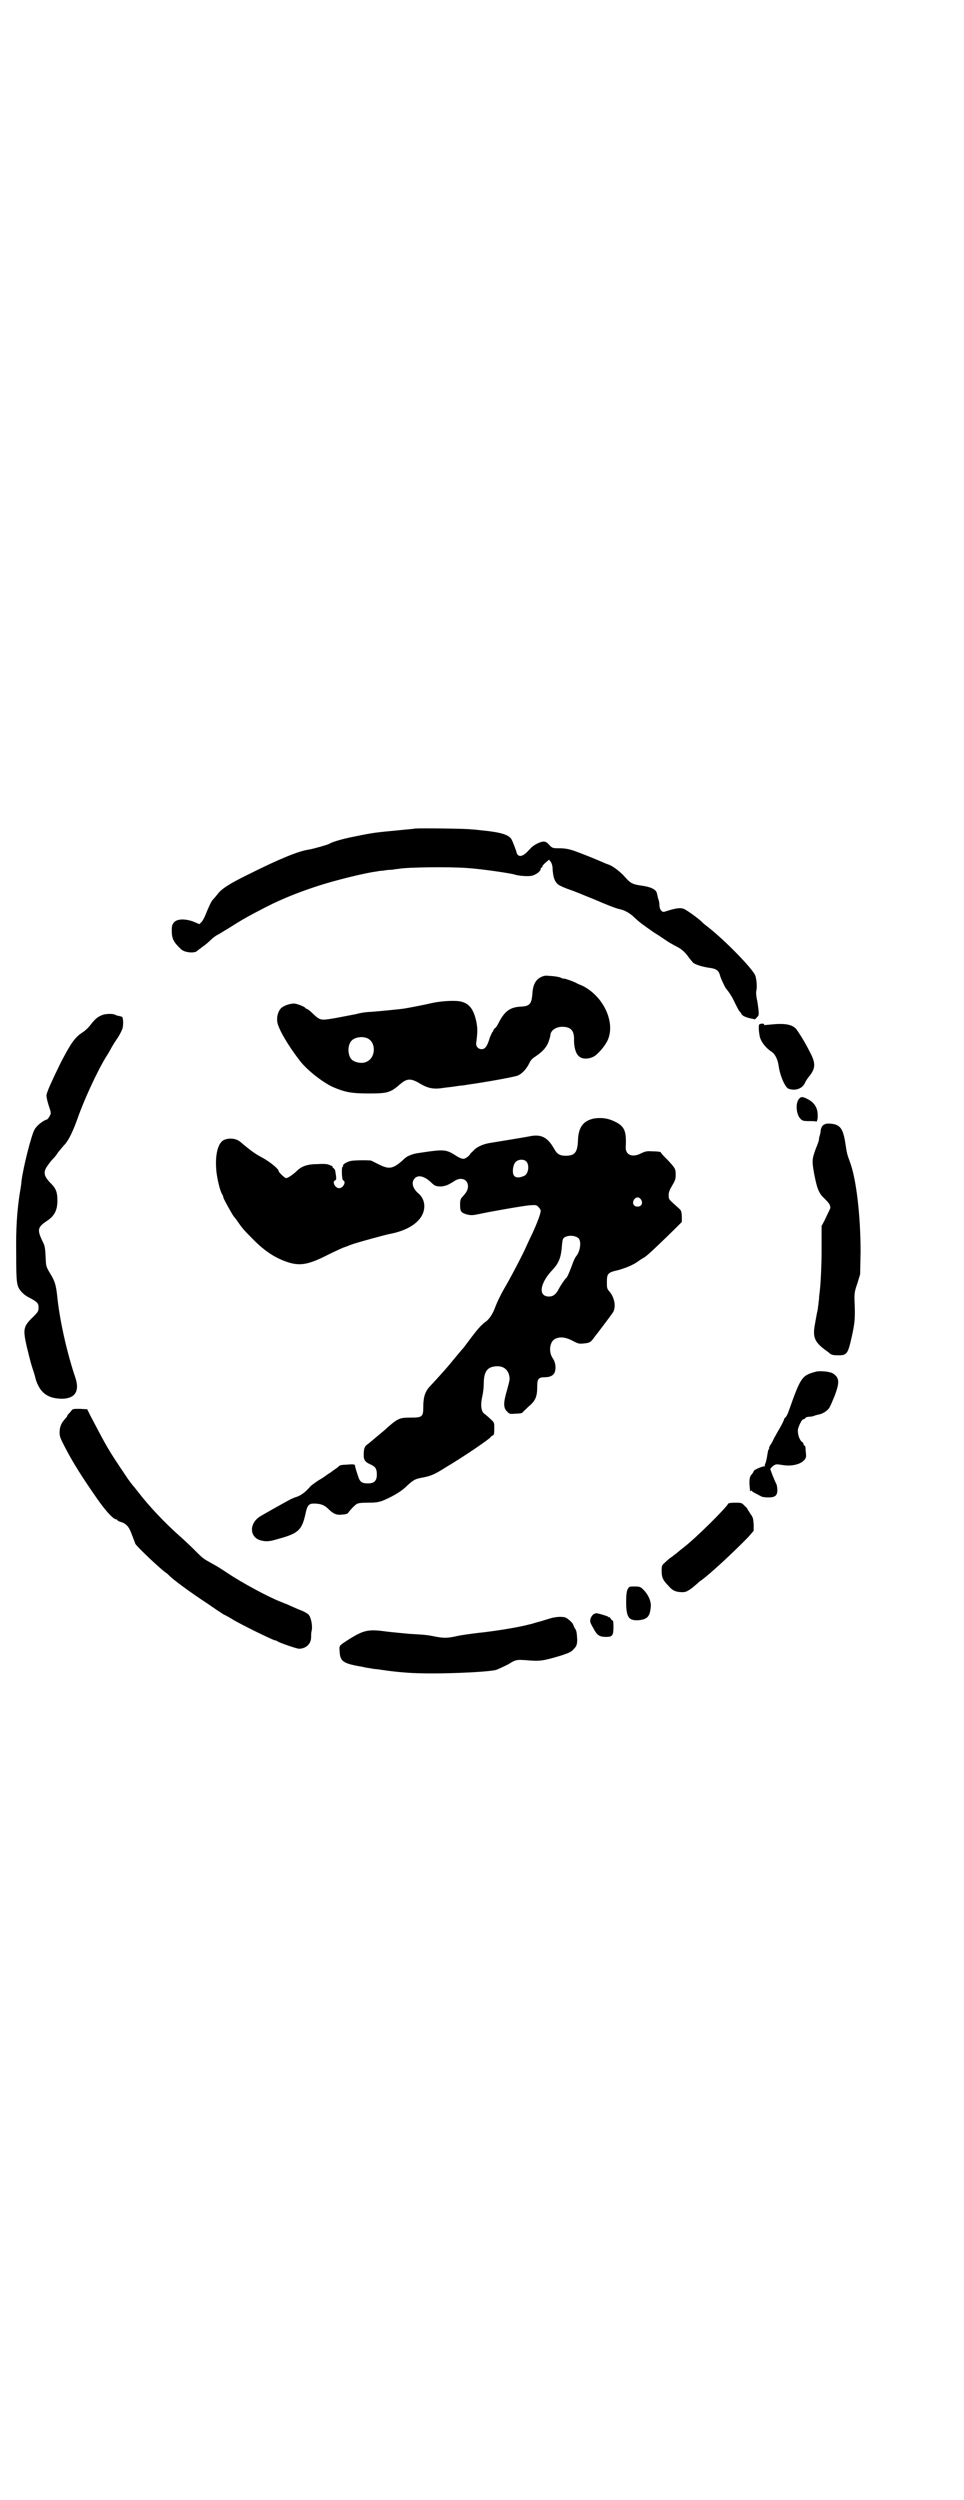 <?xml version="1.0" standalone="no"?>
<!DOCTYPE svg PUBLIC "-//W3C//DTD SVG 20010904//EN"
 "http://www.w3.org/TR/2001/REC-SVG-20010904/DTD/svg10.dtd">
<svg version="1.0" xmlns="http://www.w3.org/2000/svg"
 width="1100pt" height="2850pt" viewBox="0 0 1100 2850"
 preserveAspectRatio="xMidYMid meet">
<g transform="translate(0,2850) scale(0.5,-0.5)"
fill="#000000" stroke="none">
<path d="M947 3811 c-3 -1 -20 -2 -38 -4 -52 -5 -55 -5 -99 -14 -31 -6 -53
-13 -59 -17 -3 -2 -35 -11 -46 -13 -23 -3 -67 -21 -137 -56 -43 -21 -62 -33
-71 -45 -4 -5 -9 -11 -11 -13 -4 -4 -9 -15 -18 -37 -2 -5 -6 -12 -8 -14 l-5
-5 -14 6 c-20 7 -37 6 -44 -2 -4 -5 -5 -7 -5 -19 0 -18 4 -26 21 -42 8 -8 31
-10 37 -4 2 2 8 6 13 10 6 4 14 11 19 16 4 4 11 9 15 11 3 1 13 8 22 13 33 21
47 29 88 50 39 20 78 35 121 49 41 13 106 29 131 32 4 1 12 2 16 2 4 1 13 2
19 2 6 1 13 2 15 2 18 4 119 5 157 2 32 -2 100 -12 109 -15 8 -3 34 -5 41 -2
9 3 18 10 18 15 0 2 1 3 2 3 1 0 2 1 2 3 0 1 3 5 8 9 l7 6 4 -5 c2 -3 4 -9 4
-14 1 -21 5 -33 15 -39 3 -2 14 -7 26 -11 12 -4 35 -14 53 -21 30 -13 50 -21
60 -23 10 -2 23 -9 33 -19 13 -12 16 -14 43 -33 13 -8 26 -17 29 -19 4 -3 13
-8 20 -12 15 -7 23 -14 32 -27 3 -4 8 -10 10 -12 6 -5 24 -10 40 -12 13 -2 18
-6 21 -16 1 -6 11 -27 14 -31 7 -8 13 -18 16 -24 5 -10 13 -27 15 -28 1 -1 3
-3 4 -6 3 -4 7 -6 17 -9 l14 -3 4 4 c5 5 5 6 4 18 -1 7 -2 18 -4 25 -1 7 -2
14 -1 18 2 7 1 24 -2 34 -4 14 -69 81 -109 112 -4 3 -9 7 -11 9 -7 8 -39 31
-44 32 -7 3 -19 1 -35 -4 -12 -4 -12 -4 -16 0 -2 2 -4 7 -4 11 0 5 -1 12 -3
16 -1 4 -2 10 -3 13 -2 8 -13 14 -36 17 -21 3 -25 6 -39 22 -8 9 -25 22 -33
25 -5 2 -11 4 -15 6 -9 4 -50 21 -68 27 -9 3 -19 5 -30 5 -16 0 -17 0 -24 7
-3 4 -8 8 -11 8 -7 2 -25 -7 -32 -15 -11 -12 -16 -16 -21 -17 -5 -2 -10 2 -11
7 -1 5 -9 26 -12 31 -7 11 -28 16 -69 20 -8 1 -18 2 -22 2 -8 2 -120 3 -129 2z"/>
<path d="M1234 3472 c-12 -6 -18 -18 -19 -38 -2 -23 -6 -28 -26 -29 -24 -1
-37 -10 -50 -35 -2 -4 -5 -10 -8 -13 -3 -2 -5 -5 -5 -6 0 -1 -1 -3 -3 -5 -1
-2 -3 -7 -5 -11 -6 -21 -11 -27 -19 -27 -8 0 -14 7 -12 16 3 23 3 32 0 47 -6
27 -15 40 -33 45 -12 4 -47 2 -69 -3 -17 -4 -43 -9 -60 -12 -11 -2 -65 -7 -79
-8 -8 0 -23 -2 -33 -5 -10 -2 -31 -6 -47 -9 -35 -6 -35 -6 -53 11 -6 6 -12 10
-13 10 -1 0 -3 1 -4 3 -4 3 -19 9 -25 9 -10 0 -24 -5 -30 -11 -7 -8 -10 -20
-8 -32 3 -16 24 -52 51 -87 16 -21 50 -48 75 -60 28 -12 42 -15 83 -15 43 0
49 2 71 21 15 13 24 14 43 3 21 -13 34 -15 58 -11 7 1 18 2 24 3 6 1 13 2 15
2 2 0 9 1 14 2 43 6 109 18 115 21 11 5 20 16 26 28 3 7 7 11 15 16 16 11 24
20 29 33 2 6 4 13 4 14 0 11 12 20 27 20 20 0 28 -9 27 -31 0 -16 4 -30 11
-36 8 -8 25 -7 37 1 12 9 27 28 31 41 14 42 -16 99 -63 120 -3 1 -8 3 -11 5
-10 5 -29 11 -29 10 0 -1 -2 0 -4 1 -4 2 -11 4 -27 5 -10 1 -13 1 -21 -3z
m-396 -139 c21 -9 20 -45 -2 -54 -10 -5 -28 -1 -34 6 -9 10 -9 32 0 42 7 8 24
11 36 6z"/>
<path d="M237 3387 c-13 -4 -19 -9 -30 -23 -5 -7 -14 -15 -19 -18 -17 -11 -26
-24 -49 -68 -21 -43 -33 -69 -33 -76 0 -3 2 -13 5 -22 6 -18 6 -18 2 -25 -2
-4 -5 -8 -8 -8 -8 -3 -21 -13 -26 -22 -7 -11 -26 -86 -30 -118 0 -4 -2 -17 -4
-28 -6 -40 -9 -79 -8 -140 0 -65 1 -71 11 -83 3 -4 10 -10 16 -13 21 -11 24
-14 24 -24 0 -8 -1 -10 -12 -21 -23 -22 -24 -28 -15 -68 4 -16 9 -37 12 -46 3
-9 7 -21 8 -27 10 -33 28 -46 62 -46 29 1 39 18 29 48 -18 53 -35 126 -41 182
-3 30 -6 39 -18 58 -8 14 -8 14 -9 37 -1 21 -2 25 -8 36 -11 24 -10 30 9 43
19 12 26 25 26 48 0 18 -3 27 -14 38 -18 18 -19 27 -8 42 4 6 9 12 11 14 2 2
8 8 12 15 5 6 12 15 17 20 9 11 18 30 28 58 15 43 46 110 66 142 4 6 8 13 9
15 1 2 7 13 14 23 7 10 13 22 14 27 2 9 1 25 -2 25 -1 0 -3 1 -4 1 -1 0 -2 1
-3 1 -1 0 -2 0 -2 0 -1 0 -3 1 -5 2 -6 3 -17 3 -27 1z"/>
<path d="M1732 3363 c-1 -7 0 -16 2 -27 3 -11 13 -25 27 -34 8 -5 14 -18 16
-32 3 -23 15 -49 22 -52 16 -6 32 0 38 13 1 3 5 9 8 13 17 20 17 32 3 58 -11
22 -23 41 -31 52 -8 9 -22 13 -49 11 -11 -1 -22 -2 -22 -2 -1 -1 -2 0 -2 1 0
4 -12 2 -12 -1z"/>
<path d="M1823 3194 c-8 -10 -6 -35 4 -45 4 -4 6 -5 19 -5 7 0 15 0 16 -1 2
-2 5 6 4 16 0 14 -7 26 -19 33 -14 8 -19 9 -24 2z"/>
<path d="M1356 3150 c-25 -5 -36 -20 -37 -50 -1 -27 -7 -35 -28 -35 -14 0 -20
4 -27 17 -15 26 -30 33 -57 27 -16 -3 -65 -11 -90 -15 -16 -3 -30 -9 -38 -19
-4 -3 -7 -7 -7 -8 -1 -1 -4 -4 -7 -6 -7 -5 -12 -4 -29 7 -16 10 -24 11 -55 7
-33 -5 -32 -4 -43 -8 -10 -4 -10 -4 -22 -15 -20 -17 -29 -18 -51 -7 -8 4 -16
8 -18 9 -5 1 -41 1 -47 -1 -9 -2 -18 -8 -17 -10 0 -2 0 -3 -1 -3 -3 0 -2 -30
1 -31 8 -3 0 -18 -9 -18 -9 0 -17 15 -9 18 3 1 3 4 0 22 0 1 -2 4 -4 6 -2 1
-3 3 -2 3 1 0 -1 2 -5 3 -5 3 -12 4 -28 3 -25 0 -38 -5 -49 -16 -7 -7 -20 -16
-24 -16 -3 0 -17 13 -17 16 0 5 -21 22 -38 31 -15 8 -24 14 -50 36 -10 8 -25
9 -37 4 -14 -7 -21 -35 -17 -73 2 -17 8 -43 13 -51 2 -3 3 -7 3 -8 0 -2 21
-40 24 -43 1 -1 5 -6 9 -12 10 -14 12 -17 32 -37 30 -31 56 -47 86 -56 25 -7
44 -4 87 18 16 8 32 15 34 16 3 1 8 3 11 4 7 3 15 6 55 17 30 8 37 10 43 11
36 7 63 23 73 44 8 17 5 36 -9 48 -14 12 -17 26 -8 35 8 8 22 4 36 -9 9 -9 12
-10 24 -10 10 1 15 3 28 11 16 12 33 6 33 -11 0 -8 -4 -14 -12 -23 -5 -5 -6
-8 -6 -19 0 -15 2 -18 16 -22 9 -2 12 -2 27 1 22 5 96 18 115 20 16 1 16 1 21
-4 3 -3 5 -7 5 -8 0 -7 -8 -28 -19 -52 -7 -14 -13 -28 -15 -32 -5 -12 -35 -70
-50 -95 -8 -14 -16 -31 -19 -39 -6 -17 -14 -29 -22 -35 -10 -7 -18 -16 -34
-37 -9 -12 -17 -23 -19 -25 -2 -2 -12 -14 -22 -26 -16 -20 -30 -35 -54 -61
-10 -11 -14 -24 -14 -45 0 -23 -2 -25 -28 -25 -27 0 -30 -1 -62 -30 -16 -13
-32 -27 -36 -30 -8 -5 -10 -10 -10 -26 0 -11 4 -16 16 -21 11 -5 14 -10 14
-23 0 -14 -6 -20 -20 -20 -15 0 -19 3 -24 20 -6 18 -5 17 -6 21 0 2 -3 3 -15
2 -19 -1 -19 -1 -24 -6 -2 -2 -9 -6 -15 -11 -6 -4 -11 -7 -12 -8 -1 -1 -8 -6
-17 -11 -9 -6 -17 -12 -18 -13 -10 -12 -20 -20 -30 -24 -7 -2 -16 -6 -21 -9
-13 -7 -54 -30 -64 -36 -26 -16 -25 -48 1 -55 13 -3 19 -3 42 4 44 12 52 20
60 56 4 20 8 24 19 24 15 0 24 -3 33 -12 12 -12 20 -15 33 -13 6 0 11 2 12 3
3 5 14 17 20 21 4 2 9 3 26 3 16 0 23 1 32 4 20 8 41 20 52 30 18 17 22 20 39
23 21 4 28 7 55 24 42 25 102 66 102 69 0 1 2 2 4 3 3 1 4 3 4 16 0 14 0 14
-9 22 -4 4 -11 10 -14 12 -7 5 -9 20 -4 41 2 9 3 21 3 27 0 28 8 39 29 40 15
1 26 -7 29 -21 2 -8 1 -11 -4 -30 -10 -34 -10 -44 1 -54 4 -4 6 -4 18 -3 8 0
14 1 15 2 0 1 7 7 13 13 17 14 21 23 21 47 0 17 3 21 17 21 14 0 22 5 24 15 2
10 0 20 -6 29 -10 15 -6 39 7 44 11 5 24 3 39 -5 13 -7 15 -7 25 -6 13 1 16 3
22 11 3 4 5 7 6 8 2 2 35 46 39 52 7 12 4 32 -7 46 -7 8 -7 9 -7 23 0 19 2 22
25 27 18 5 35 12 46 20 4 3 10 7 14 9 5 3 18 14 70 65 l16 16 0 13 c-1 13 -1
13 -10 21 -20 18 -20 17 -20 27 0 7 2 12 8 22 7 12 8 15 8 25 0 13 -1 15 -20
35 -7 7 -14 14 -14 16 -1 1 -8 2 -18 2 -14 1 -17 0 -26 -4 -20 -11 -37 -5 -36
14 2 39 -3 49 -32 61 -13 5 -25 6 -40 4z m-155 -98 c8 -8 5 -29 -5 -33 -19 -8
-28 -2 -25 18 2 12 7 18 18 19 5 0 9 -1 12 -4z m262 -87 c5 -8 1 -16 -8 -16
-9 0 -13 8 -8 16 2 3 5 5 8 5 3 0 6 -2 8 -5z m-142 -89 c6 -8 3 -29 -6 -40 -2
-2 -6 -10 -9 -19 -7 -19 -12 -30 -14 -31 -2 -1 -13 -17 -17 -25 -6 -12 -13
-17 -22 -17 -26 0 -21 31 9 62 13 14 18 27 20 49 1 14 2 20 4 22 8 8 28 7 35
-1z"/>
<path d="M1879 3135 c-3 -2 -5 -7 -6 -11 0 -4 -1 -9 -2 -12 -1 -3 -2 -7 -2
-10 0 -3 -4 -13 -8 -23 -8 -22 -8 -27 -3 -55 7 -36 11 -45 24 -57 4 -4 9 -9
11 -13 3 -7 3 -7 -2 -17 -3 -6 -7 -15 -10 -21 l-6 -11 0 -58 c0 -32 -2 -67 -3
-79 -1 -12 -3 -25 -3 -31 -1 -5 -1 -12 -2 -15 0 -3 -1 -9 -2 -13 -1 -4 -3 -16
-5 -27 -6 -31 -1 -42 25 -61 3 -2 7 -5 9 -7 4 -3 8 -4 19 -4 20 0 22 3 31 43
7 32 8 41 6 86 0 14 1 19 7 36 l6 20 1 51 c0 84 -10 166 -24 204 -7 19 -7 19
-11 45 -5 32 -12 41 -32 43 -11 1 -13 0 -18 -3z"/>
<path d="M1863 2573 c-33 -9 -35 -11 -63 -90 -2 -6 -5 -12 -7 -14 -1 -1 -2 -2
-3 -3 -1 -4 -4 -11 -11 -23 -5 -8 -10 -18 -12 -21 -2 -4 -5 -11 -8 -15 -3 -4
-4 -8 -4 -9 1 -1 0 -2 -1 -3 -1 0 -2 -7 -3 -13 -1 -7 -3 -15 -4 -18 -2 -3 -2
-6 -1 -7 0 -1 0 -1 -1 0 -3 1 -25 -8 -25 -11 0 -1 -2 -5 -5 -8 -5 -6 -6 -14
-3 -38 0 0 1 0 2 1 1 1 2 1 2 0 0 -2 5 -4 22 -13 2 -1 8 -2 15 -2 16 0 21 4
21 17 0 5 -1 11 -2 13 -6 12 -14 33 -14 35 1 2 4 5 8 8 5 3 7 3 19 1 23 -4 44
2 52 13 3 4 3 8 2 16 -1 14 -1 15 -3 15 -1 0 -2 1 -2 3 0 1 -1 4 -3 5 -7 5
-11 19 -10 29 2 9 9 23 12 23 1 0 4 1 5 3 1 2 6 3 9 3 4 0 9 1 11 2 2 1 6 2
10 3 9 1 21 9 25 16 2 3 7 15 12 27 11 30 11 40 -3 50 -7 5 -29 7 -39 5z"/>
<path d="M163 2484 c-2 -3 -5 -6 -6 -7 -2 -2 -3 -3 -3 -4 0 -1 -1 -2 -2 -4 -1
-1 -4 -4 -6 -7 -7 -8 -10 -17 -10 -28 0 -9 2 -14 12 -33 19 -37 41 -71 73
-117 20 -29 38 -48 44 -48 2 0 3 -1 3 -2 0 -1 4 -3 8 -4 13 -4 19 -12 25 -29
3 -8 7 -18 8 -21 5 -8 58 -58 70 -66 2 -1 5 -4 6 -5 8 -9 50 -40 90 -66 14
-10 28 -19 31 -21 3 -2 6 -4 7 -4 0 0 8 -4 16 -9 19 -12 95 -49 99 -49 2 0 4
-1 5 -2 4 -3 41 -16 49 -17 16 0 28 11 28 26 0 3 0 10 1 14 3 11 -1 32 -7 38
-3 3 -12 8 -21 11 -9 4 -21 9 -27 12 -6 2 -15 6 -20 8 -25 10 -83 41 -116 63
-12 8 -26 17 -32 20 -25 14 -23 12 -45 34 -10 10 -25 24 -33 31 -34 30 -70 68
-96 102 -4 5 -7 9 -8 10 -2 2 -13 16 -18 24 -43 64 -42 63 -81 137 l-8 16 -17
1 c-14 0 -16 0 -19 -4z"/>
<path d="M1662 2272 c-4 -9 -73 -78 -103 -101 -4 -3 -9 -7 -10 -8 -1 -1 -6 -5
-10 -8 -4 -3 -9 -7 -11 -8 -1 -1 -6 -5 -10 -9 -8 -7 -8 -8 -8 -20 0 -14 3 -21
15 -33 10 -12 18 -15 33 -15 7 0 11 2 22 10 7 6 13 11 14 12 1 1 3 3 5 4 20
14 74 64 109 100 l12 14 0 14 c-1 13 -1 16 -7 24 -4 6 -7 11 -7 11 0 1 -3 5
-7 8 -6 7 -8 7 -22 7 -8 0 -15 -1 -15 -2z"/>
<path d="M1432 2076 c-2 -5 -3 -13 -3 -28 0 -36 6 -43 28 -42 20 2 26 8 28 29
2 13 -5 29 -17 41 -6 6 -8 7 -20 7 -12 0 -12 0 -16 -7z"/>
<path d="M1355 2020 c-2 -1 -5 -5 -7 -9 -2 -8 -2 -9 6 -23 9 -17 14 -20 30
-20 14 0 16 4 16 23 0 9 -1 15 -1 14 -1 0 -3 1 -5 4 -2 4 -4 5 -4 4 0 -1 -1
-1 -2 1 -3 2 -23 8 -27 8 -1 0 -4 -1 -6 -2z"/>
<path d="M1255 2010 c-7 -2 -19 -6 -27 -8 -8 -2 -16 -5 -18 -5 -25 -7 -81 -16
-120 -20 -16 -2 -38 -5 -47 -7 -21 -5 -31 -5 -51 -1 -14 3 -21 4 -58 6 -10 1
-33 3 -50 5 -43 6 -53 4 -87 -17 -23 -15 -23 -14 -22 -27 1 -23 7 -28 45 -35
3 0 10 -2 15 -3 6 -1 14 -2 18 -3 4 0 18 -2 31 -4 39 -5 69 -7 128 -6 51 1
107 4 121 8 5 2 29 13 31 15 1 1 5 3 9 5 8 3 11 3 27 2 32 -3 39 -2 82 11 18
6 22 8 28 15 6 6 8 11 7 26 -1 12 -1 15 -6 22 -1 3 -3 6 -3 7 0 3 -12 14 -17
16 -8 3 -23 2 -36 -2z"/>
</g>
</svg>
